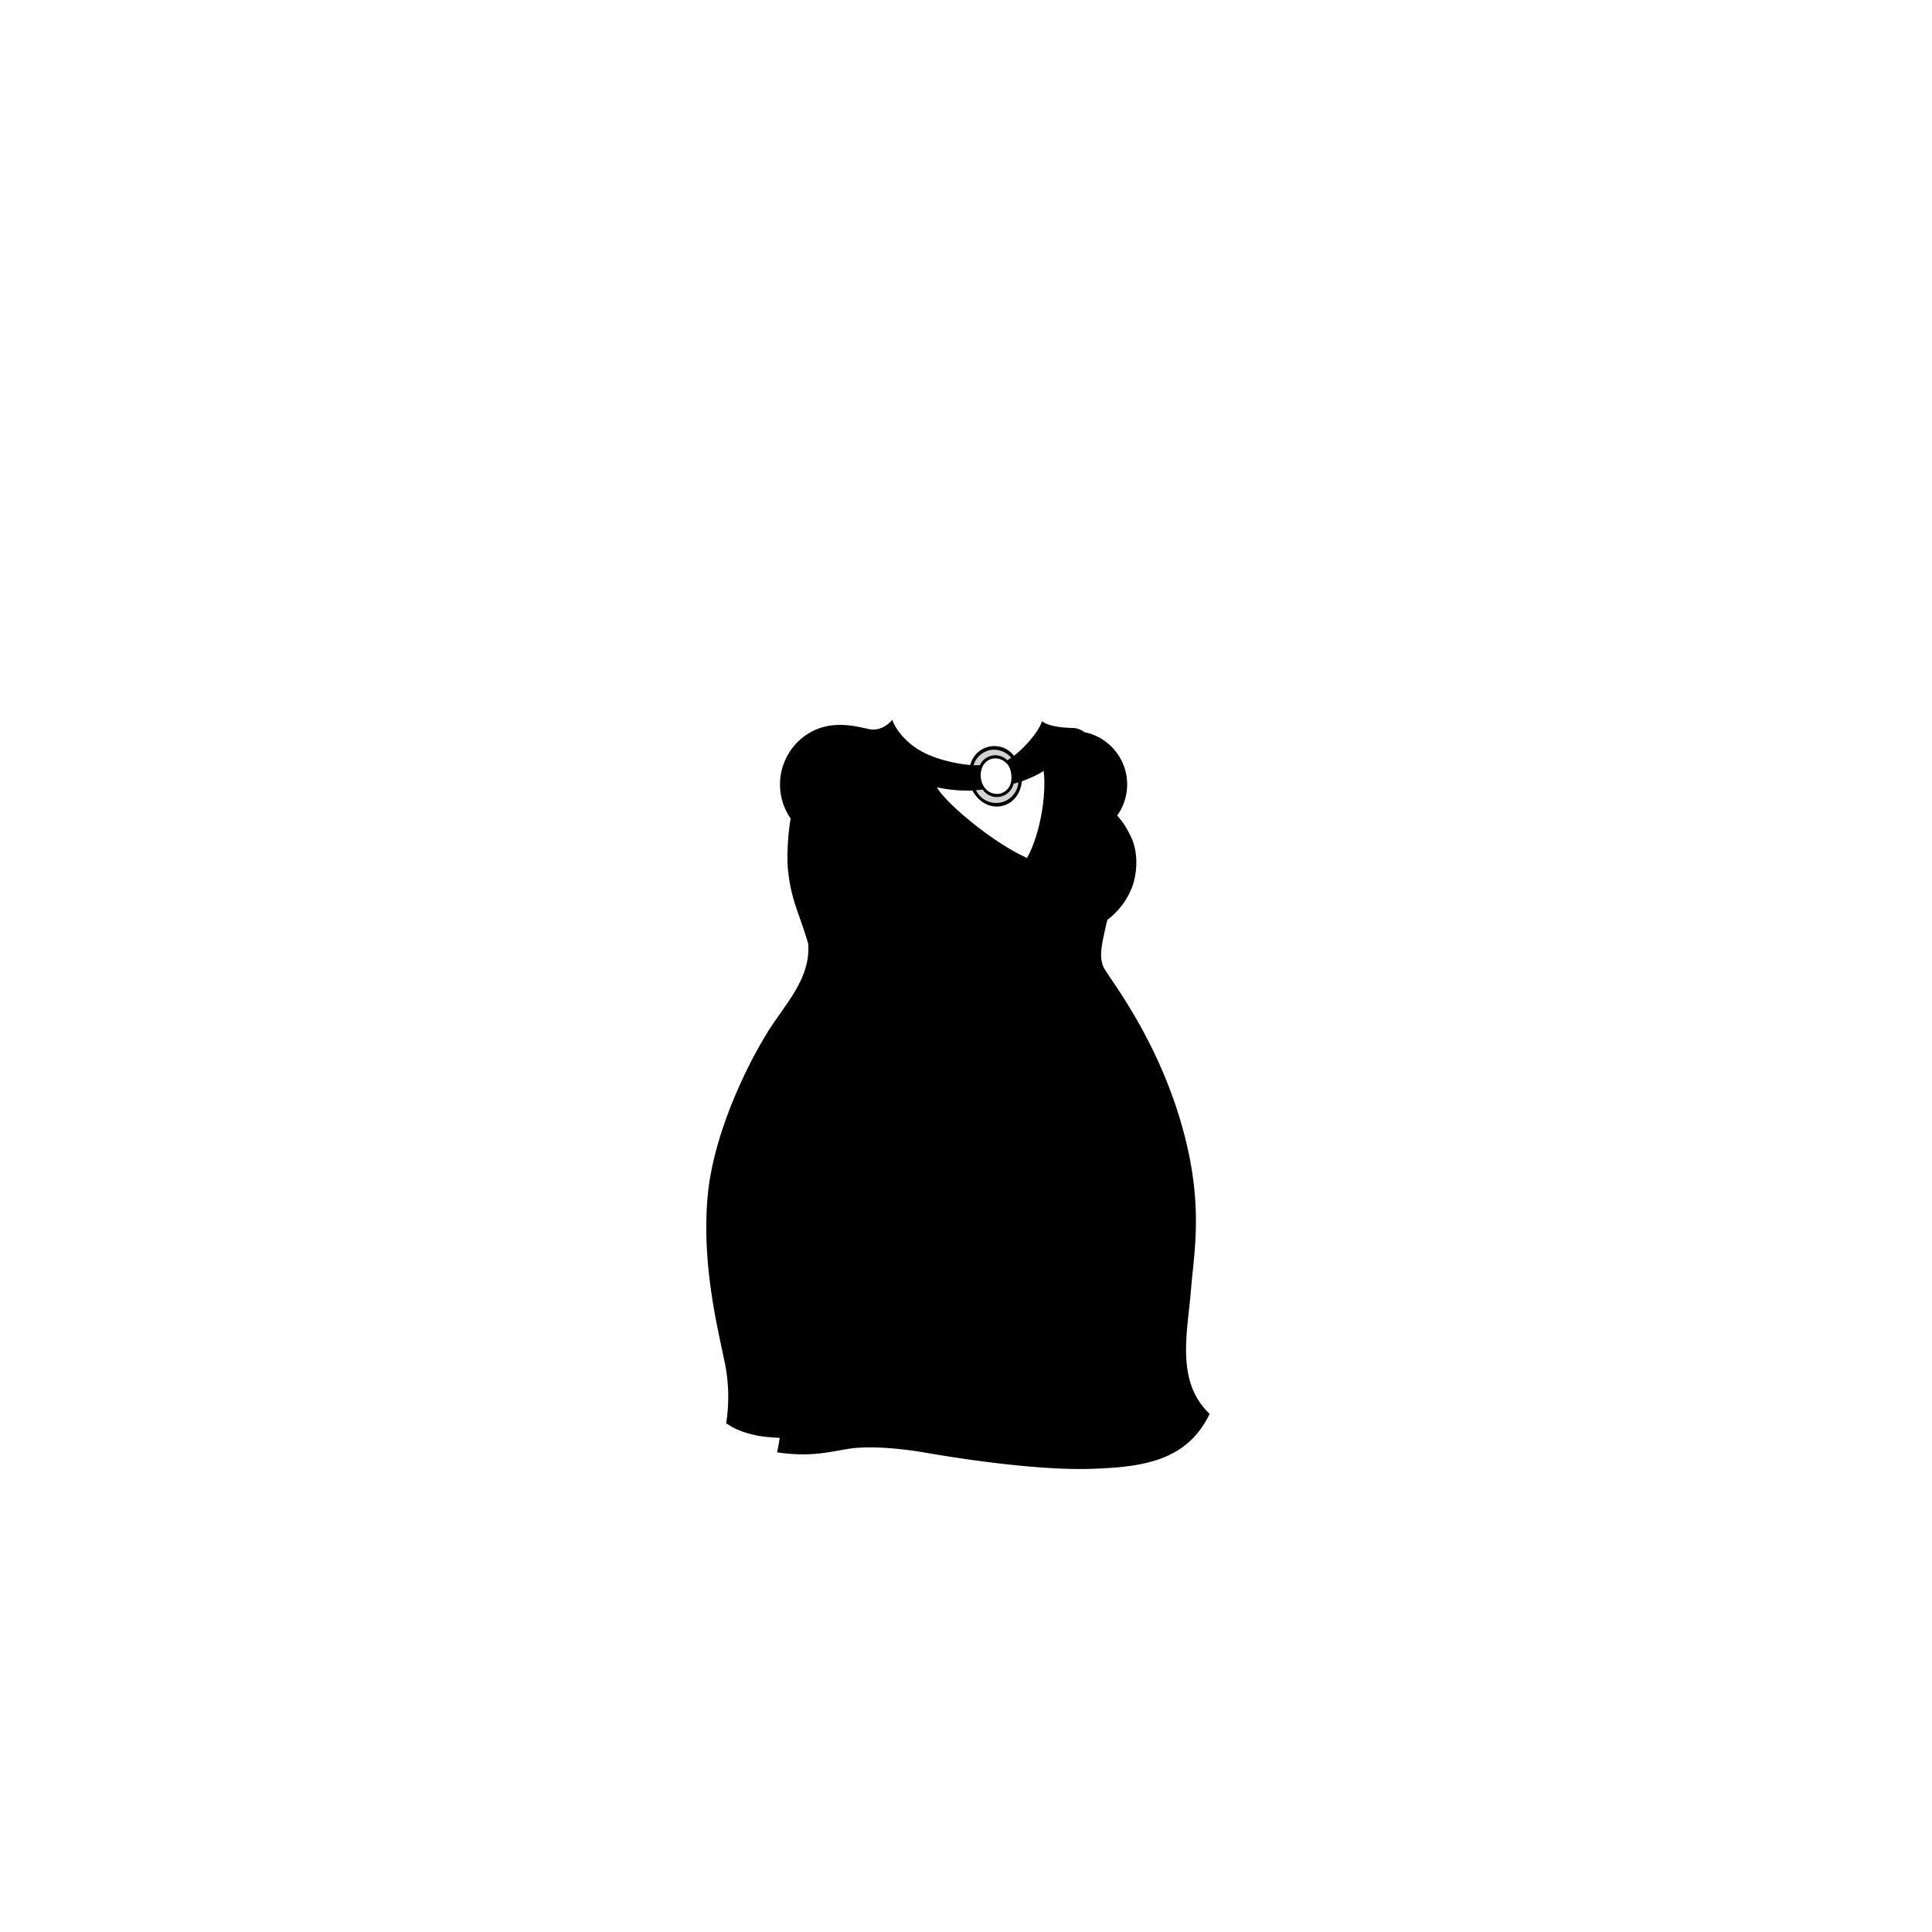 <?xml version="1.0"?>
<svg xmlns="http://www.w3.org/2000/svg" xmlns:xlink="http://www.w3.org/1999/xlink" viewBox="0 0 600 600">
  <title>v-neck-t-shirt-dress-voluptuous</title>
  <g id="main-colour">
    <path d="M 369.27,389.38 c .83-18.58-.25-30.75-4.92-45.08 S 348,309.88,345,305.63 s -3.92-5.67-3.83-11.08 c 0-2.78.89-5.72,2-9.41 a 18.26,18.26,0,0,0,7.65-11.34 c 2.37-10.61-3.77-17.2-4.72-19.44 a 16.57,16.57,0,0,0-9.43-27 c -2.62-1-4.68-.59-7.13-.75 a 10.93,10.93,0,0,1-5.5-1.83 c -3.58,6.42-11.15,12-11.15,12 A 7.45,7.45,0,0,1,314.5,243 c 3.75-1.37,6.79-1.83,9.88-4.5,2.18,9.29-1,21-5.32,28.63-9.25-4.58-27.14-16.71-29.06-23.37 a 43.41,43.41,0,0,0,15.25.88,7.91,7.91,0,0,1-.62-6.62 c -16.25.63-25.68-8.37-27.76-13.21-.92,1.33-3.75,3.58-10.5,1.83 s -13.67.17-17.58,4.08 S 239.61,245,246.61,254 c -3,17.25,3.33,32.75,4.92,37.75 s -.58,12-4.58,17.92-15.22,22.54-20.17,35.83 c -4.39,11.79-6.72,25.07-6.22,42.15 s 4.08,25.76,6,37.35 a 50.61,50.61,0,0,1-.26,16.42,27.19,27.19,0,0,0,17,3.6,47.38,47.38,0,0,1-.75,5.16,98.88,98.88,0,0,0,10.5,0 c 3.77-.28,10.41-1.37,16-1.23 a 74.87,74.87,0,0,1,24.2,2.23 c 11,3,24.36,3.42,43.86,3.92 s 29.88-3.25,37.25-15.5 C 362.55,430.13,368.44,408,369.27,389.38Z" fill="param(main_colour)"/>
  </g>
  <g id="fixed-colours">
    <path d="M 301.61,238 s 1.67-4.25,4.75-5.33,6.25.25,8.5,2.75 c -.75.5-2,1.17-2,1.17 s -2.33-2.08-4.58-1.5 a 5,5,0,0,0-3.67,3Z" fill="#d1d3d4"/>
    <path d="M 302.36,245 l 2.83-.25 s 2.33,2.92,5.42,2.25,3.83-4.08,3.83-4.08 l 2.25-.42 s -.42,5.67-5,7.08-7.83-2.17-8.75-3.42Z" fill="#d1d3d4"/>
  </g>
  <g id="outline">
    <path d="M 292.14,295.38 c -6.12-.75-14.87-3.25-22-14.62 C 270.14,280.75,273.51,296.5,292.14,295.38Z"/>
    <path d="M 285.89,409.71 c -10.5-10.5-22.5-32-24.5-57.33 C 261.39,352.38,259.22,388.88,285.89,409.71Z"/>
    <path d="M 281.05,330.88 s 15.33,52.33,61.5,76.33 C 320.05,392.21,296.22,365.71,281.05,330.88Z"/>
    <path d="M 369.86,400.71 c 1-12.71,4.4-28.21-3.85-54.58 S 343.8,303,342.64,300.21 s -.58-5.92-.17-8.08 c .3-1.57,1-4.81,1.43-6.47 a 22.82,22.82,0,0,0,7.24-9.1 c 1.56-3.31,3-10.56.06-16.75 s -5.75-8.25-11.5-12.56 a 60.81,60.81,0,0,1-10.5-10.69 c 1.31,3,6.06,8.44,9.38,11.75 s 7.38,4.94,10.13,11.69 a 19.46,19.46,0,0,1-.19,16.31 c -1.62,3.75-6.12,9.88-10,12.19 a 23.09,23.09,0,0,0,2.7-1.19,22.67,22.67,0,0,0-1.61,7.31 c -.5,5.25,2.53,9.88,6.4,15.25 s 7.63,12.63,12.13,22,8.63,23.88,10.13,36.25-.19,27.61-1.57,40.42 c -1.32,12.29-2.33,23.17,6.25,31.29-7,11.2-14.7,13.26-32.68,14.21-11,.58-27.62-.29-51.37-4.92 l -2.16-.4 h 0 a 62.58,62.58,0,0,0-13.5-1.44,91.52,91.52,0,0,0-13.87,1.22 c -2.57.47-11.5,1.88-15.5.75,2.75-13-.12-29.12-3.25-38.87,0,0,3.41,18.39,1.82,34 a 38.34,38.34,0,0,1-6.73-.46,25.14,25.14,0,0,1-7.64-2.65 c .8-5.39.43-10.73-.62-18.31-1.87-13.5-5.35-15.88-5.75-37.75-.32-17.62,2.68-28.12,7.21-40.87,3.65-10.27,14.38-27.87,18.88-34.12 a 28.91,28.91,0,0,0,4.72-11.51 c .23,1,.45,2,.65,2.95,1.69,8.44.5,19.88.5,19.88 s 3.06-8.31.88-20.81-4.37-16.44-5.56-20.94 a 62.54,62.54,0,0,1-1.25-25.94 c -4.19-4.12-3.62-11.75-3.31-13.12 a 17.51,17.51,0,0,1,8-11.5 c 5.51-3.45,12.37-2.13,16.35-1.15 a 10.68,10.68,0,0,0,7.9-1.89 s 1.58,5.17,12.75,10.17 c 2.7,1.21,8.58,2.4,14.5,2.25-.87,2.5.63,5.63.63,5.63 s -9.56.75-15.87-1.75 c 2.25,5.75,9.31,11.94,15.19,16.31 s 12.69,8.31,15.31,9.19 c 4.25-5,8.31-19.81,5.88-30.81-2.5,2.63-9.12,5-10.06,5.19 a 7.52,7.52,0,0,0-1.44-5.56 c 3.88-1.81,9.42-8.27,10.86-11.2,2.08,1.7,5.64,1.83,7.39,1.64 a 19.9,19.9,0,0,1,5.06.19,6.38,6.38,0,0,0-4-1.37 c -2.56-.06-7.37-.44-9.25-2.12-1,3.18-5.08,7.93-8.72,10.77 a 7.68,7.68,0,0,0-13.57,2.86 c -5-.42-12.13-2.1-16.72-5.19-6.12-4.12-7.5-8.87-7.5-8.87 s -2.87,3.88-7.37,2.88-10.87-2.56-17.31.63 a 18.59,18.59,0,0,0-6.87,27.19 c -.25.81-1.62,10.63-.69,17.25 a 50.79,50.79,0,0,0,2.69,11.25 c .52,1.64,2,5.51,3.42,10.3.87,11-7.25,18.82-12.71,27.72 C 231.89,331,221.64,352,219.8,371.13 c -2,21.31,3.13,41.38,5,50.75 a 52.81,52.81,0,0,1,.71,20.19 l .07,0v0 l .95.58,0,0 c 1.77,1.07,3.95,2.24,9.13,3.29 a 60.18,60.18,0,0,0,6.47.59 c -.21,1.54-.47,3.05-.8,4.5,9.88,1.5,15.78,0,21.63-1,8.94-1.52,22.13.7,24.25,1.08 h 0 l .3.05 h 0 l .47.08 c 12.38,2.13,35,5.43,50.88,4.92,16.12-.52,29.8-2.46,36.8-17.08 C 365,429,368.82,413.68,369.86,400.71Z M 318.95,266.44 c -10.75-4.75-25.75-17.5-27.94-21.94 a 43.3,43.3,0,0,0,11,1 c 1.8,3.5,5.38,5.57,9,4.84 s 6-3.9,6.34-7.72 c 3.33-1.2,6.19-2.66,6.74-3.26 C 325,245.5,323.45,258.32,318.95,266.44Z m -2.69-23.49 a 6.92,6.92,0,0,1-13.16,2.45 c .85-.06,1.55-.13,2.08-.2 a 5.32,5.32,0,0,0,9.58-1.79 C 315.27,243.27,315.77,243.11,316.26,242.95Z m -2.46.61 a 4.66,4.66,0,0,1-3.34,2.93,4.79,4.79,0,0,1-4.71-1.93 h 0 a 6.57,6.57,0,0,1-.48-6.75,4.51,4.51,0,0,1,3-2.21,4.65,4.65,0,0,1,4.13,1.29 l 0,0 C 314.14,238.3,314.44,241.62,313.8,243.56Z m -6.36-10.62 a 7,7,0,0,1,6.59,2.38 c -.41.3-.82.57-1.21.8 a 5.22,5.22,0,0,0-8.5,1.53 c -.59,0-1.26,0-2,0 A 7,7,0,0,1,307.44,232.94Z"/>
    <path d="M 257.12,446 a 2.78,2.78,0,0,0-.26.17Z"/>
    <path d="M 280.61,444.38 c 8.88,1,13,2.43,23.75,4.5,18.75,3.63,40.82,3.22,53.88-.25-5.34.27-11.08,1.51-21.87,1.75 a 149.13,149.13,0,0,1-31.37-2.5 c -7.78-1.63-36.08-9.87-47.86-1.92 C 258.36,445.24,264.27,442.54,280.61,444.38Z"/>
  </g>
<script type="text/ecmascript" xlink:href="param.min.js"/> 
</svg>
